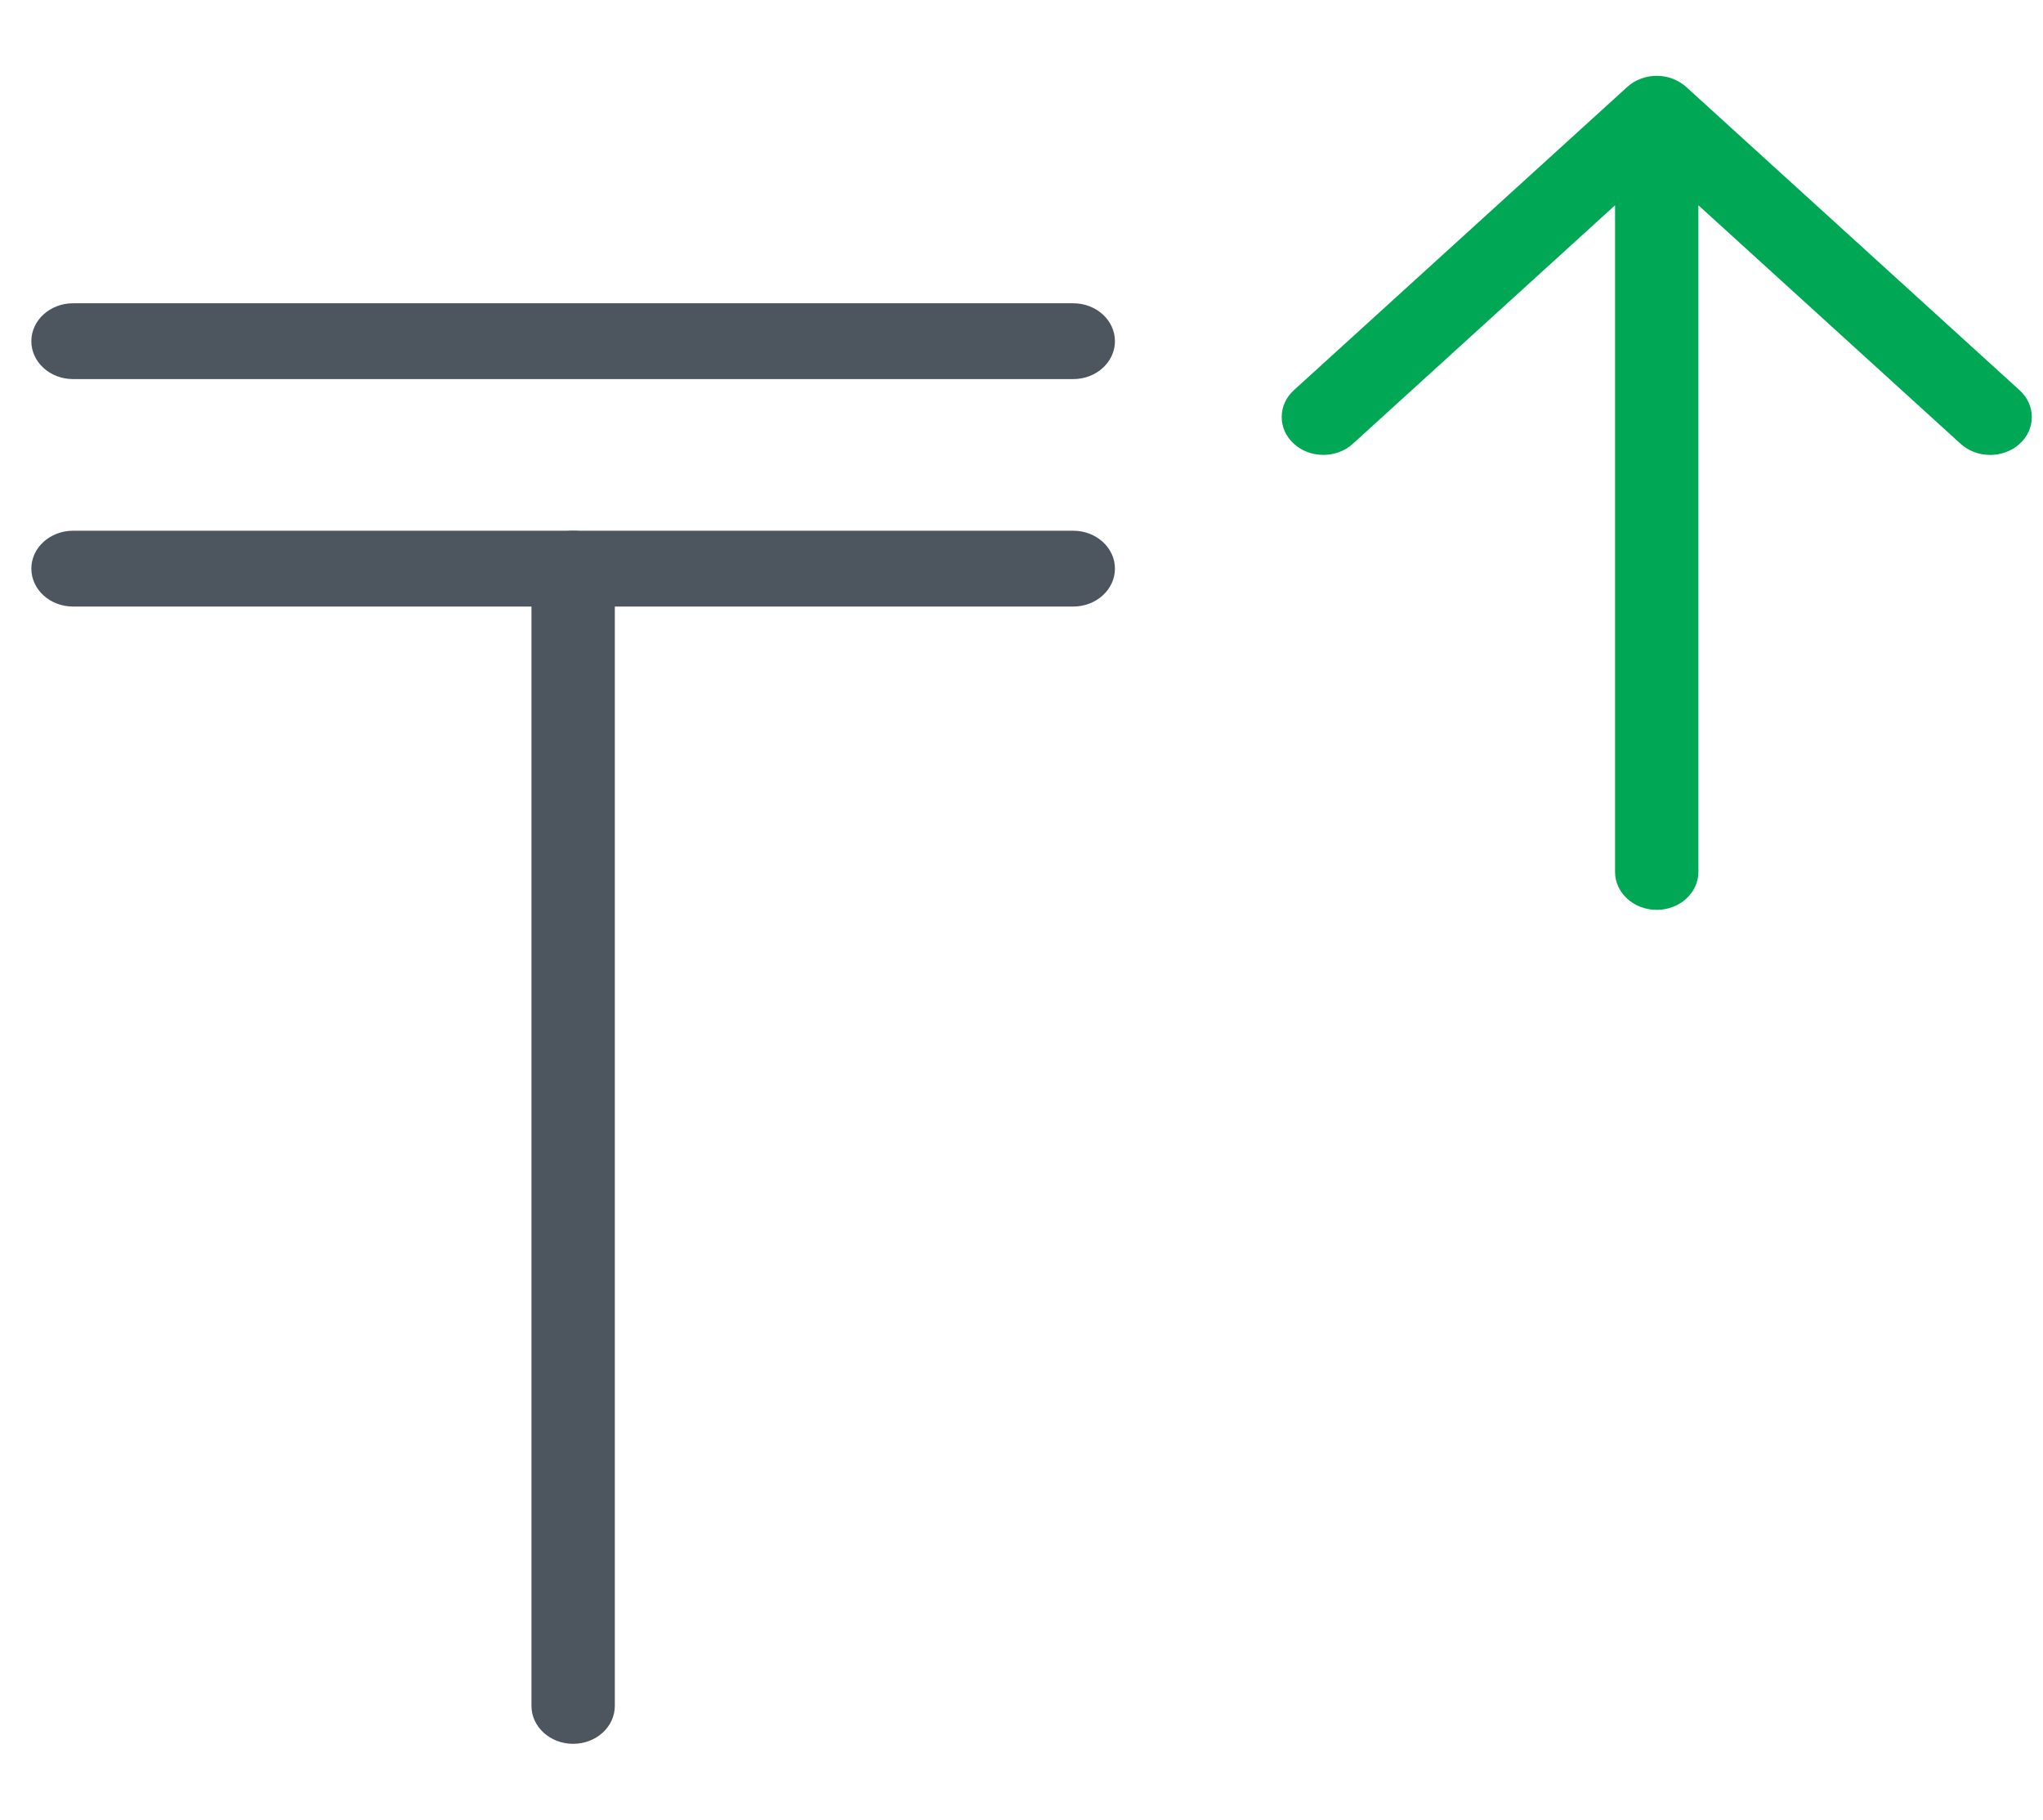 <svg width="64" height="57" viewBox="0 0 64 57" fill="none" xmlns="http://www.w3.org/2000/svg">
<g clip-path="url(#clip0)">
<path d="M52.824 2.725C52.704 2.615 52.557 2.528 52.398 2.466C52.08 2.345 51.719 2.345 51.401 2.466C51.239 2.525 51.095 2.613 50.975 2.725L40.533 12.222C40.024 12.685 40.024 13.438 40.533 13.902C41.042 14.365 41.87 14.365 42.379 13.902L50.594 6.43V27.313C50.594 27.969 51.179 28.501 51.899 28.501C52.62 28.501 53.205 27.969 53.205 27.313V6.43L61.419 13.902C61.675 14.134 62.01 14.251 62.344 14.251C62.678 14.251 63.012 14.134 63.268 13.904C63.777 13.441 63.777 12.688 63.268 12.225L52.824 2.725Z" fill="#00A755"/>
<path d="M2.288 11.875C1.567 11.875 0.982 11.343 0.982 10.688C0.982 10.032 1.567 9.5 2.288 9.5H33.621C34.342 9.5 34.927 10.032 34.927 10.688C34.927 11.343 34.342 11.875 33.621 11.875H2.288Z" fill="#4D565F"/>
<path d="M2.288 19C1.567 19 0.982 18.468 0.982 17.812C0.982 17.157 1.567 16.625 2.288 16.625H33.621C34.342 16.625 34.927 17.157 34.927 17.812C34.927 18.468 34.342 19 33.621 19H2.288Z" fill="#4D565F"/>
<path d="M16.649 17.812C16.649 17.157 17.234 16.625 17.955 16.625C18.676 16.625 19.26 17.157 19.26 17.812V53.438C19.26 54.093 18.676 54.625 17.955 54.625C17.234 54.625 16.649 54.093 16.649 53.438V17.812Z" fill="#4D565F"/>
</g>
<defs>
<clipPath id="clip0">
<rect width="62.667" height="57" fill="white" transform="translate(0.982)"/>
</clipPath>
</defs>
</svg>
